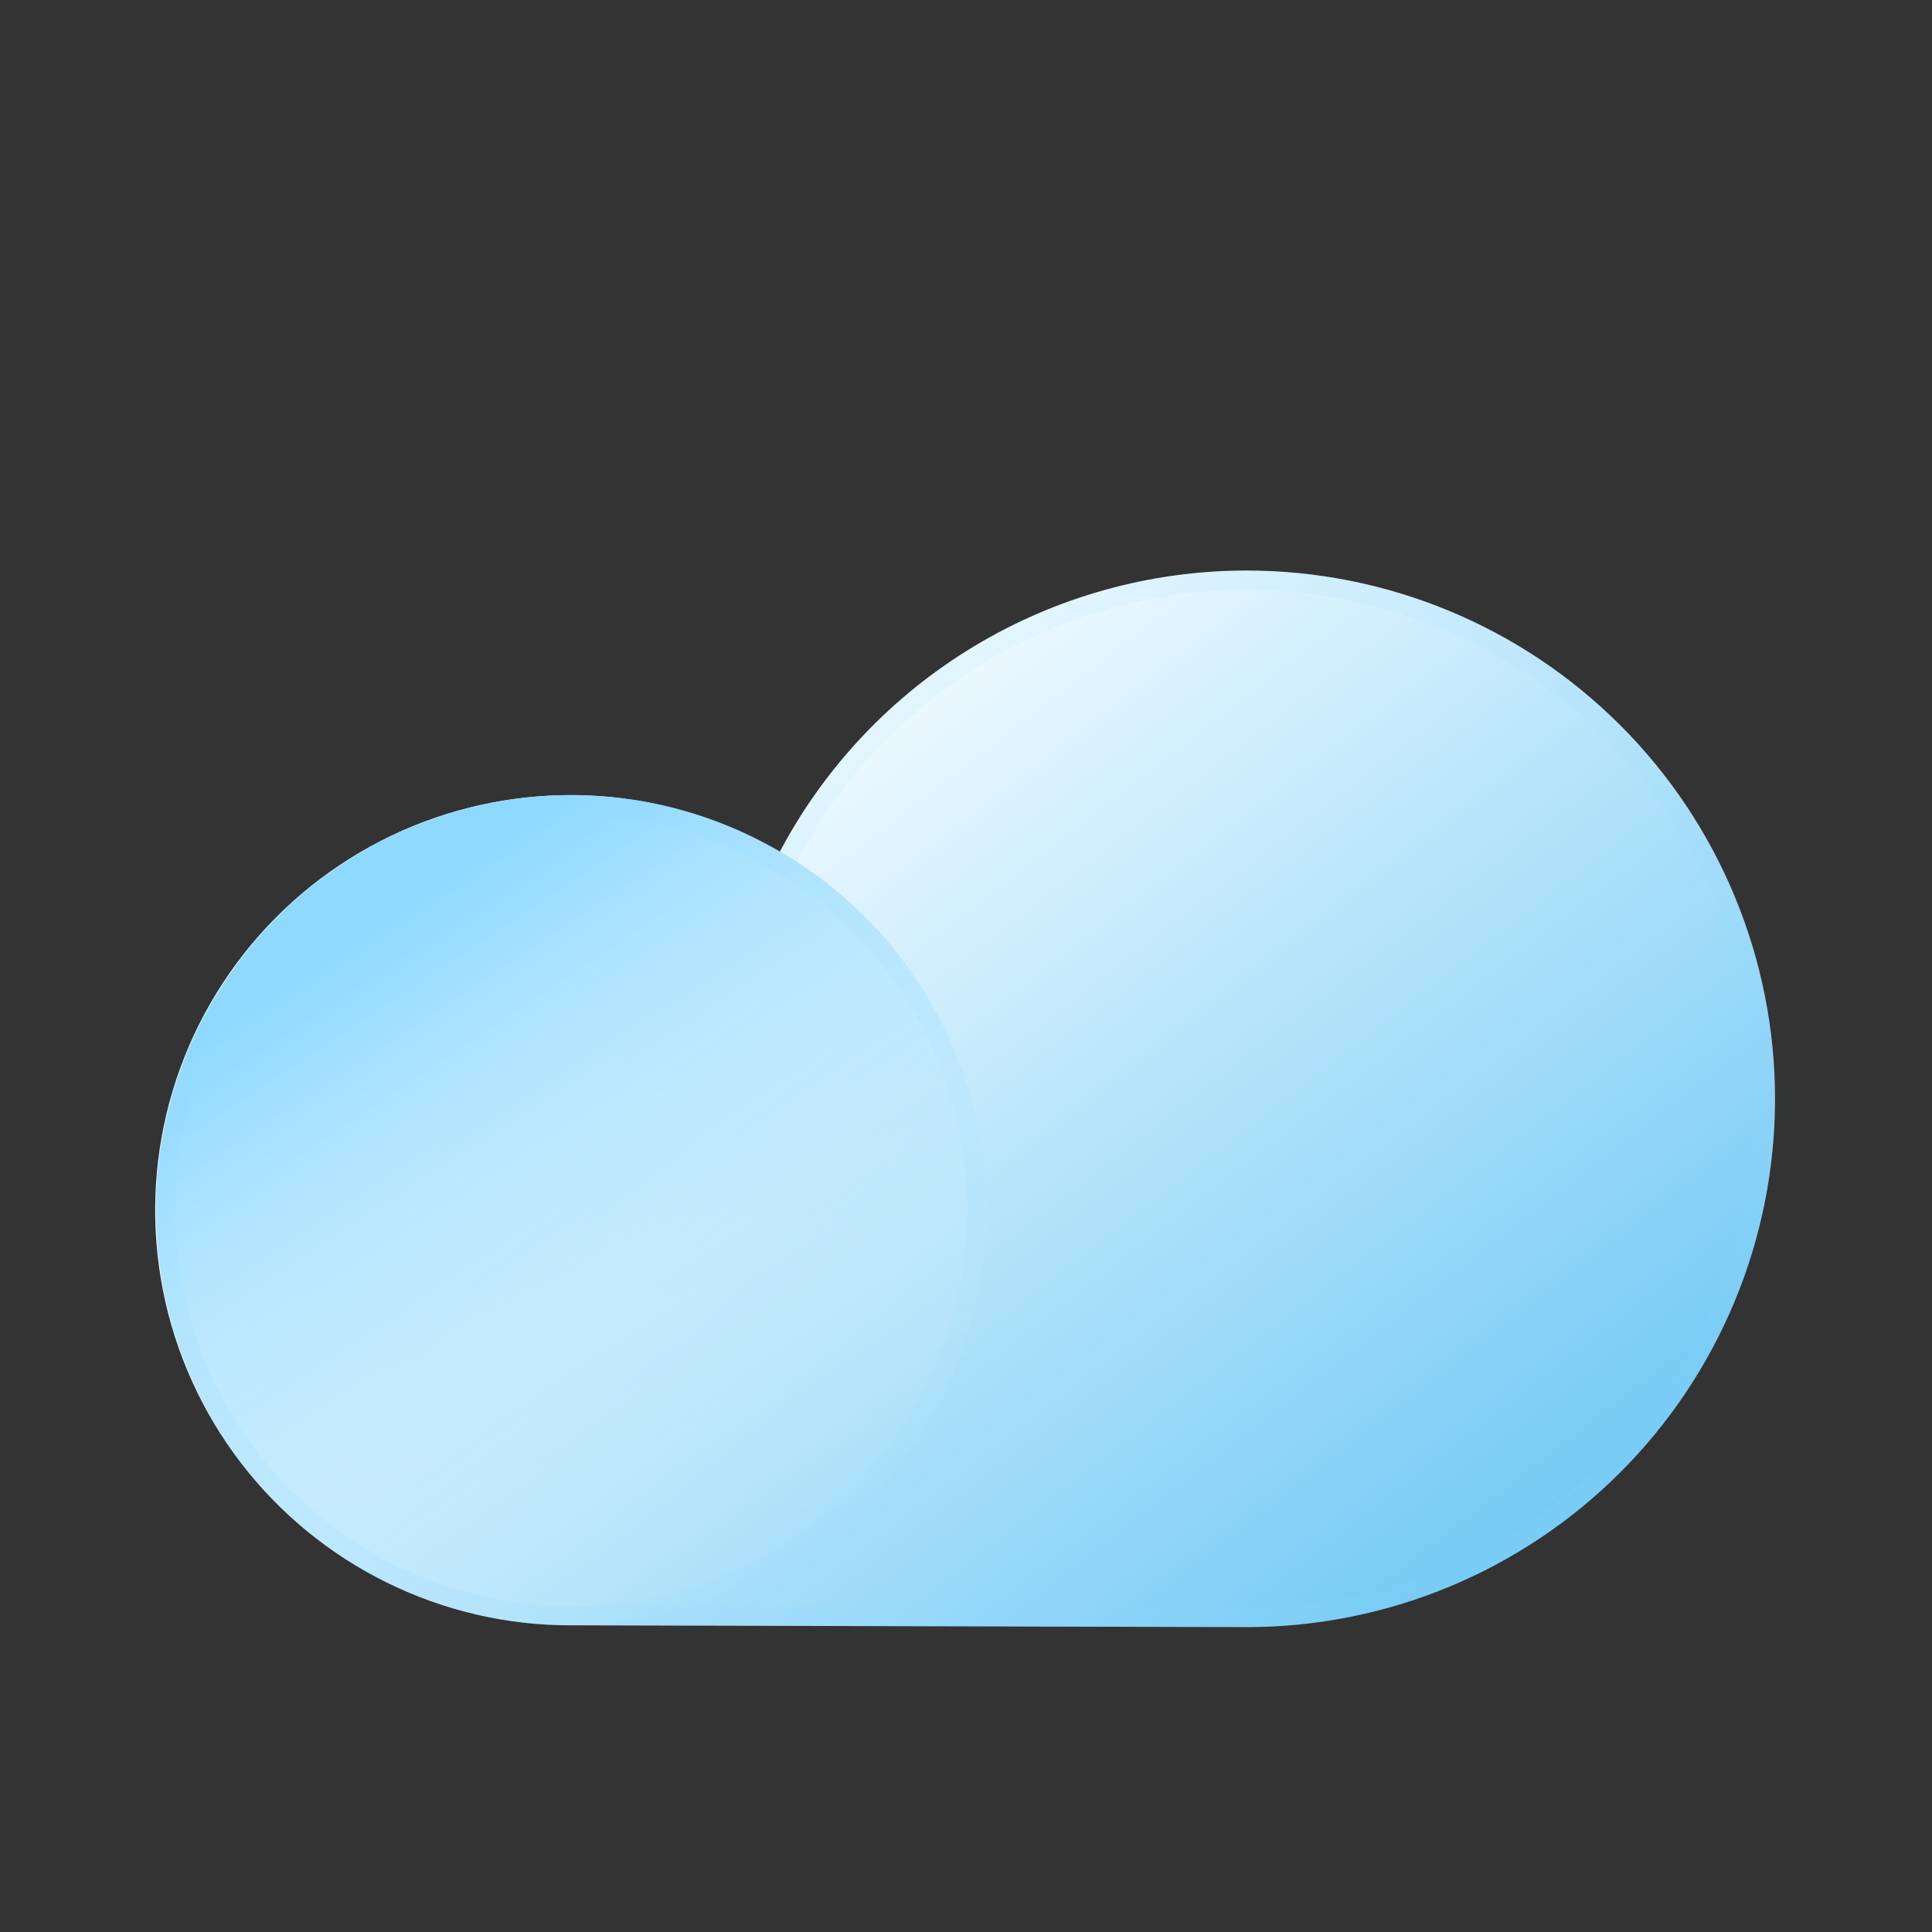 <!-- created by svgstack.com | Attribution is required. --><svg width="100" height="100" viewBox="0 0 100 100" fill="none" xmlns="http://www.w3.org/2000/svg"><rect x="0" y="0" width="100" height="100" fill="#333333" stroke="none"/><path d="M64.531 29.531C59.559 29.53 54.68 30.885 50.42 33.451C46.161 36.017 42.682 39.697 40.359 44.094C37.509 42.427 34.313 41.44 31.019 41.209C27.726 40.978 24.423 41.509 21.368 42.761C18.313 44.013 15.588 45.953 13.403 48.429C11.219 50.905 9.635 53.851 8.774 57.038C7.913 60.226 7.799 63.569 8.439 66.808C9.08 70.047 10.458 73.095 12.467 75.715C14.476 78.335 17.062 80.457 20.025 81.915C22.987 83.374 26.245 84.13 29.547 84.125L64.531 84.219C71.783 84.219 78.738 81.338 83.866 76.21C88.994 71.082 91.875 64.127 91.875 56.875C91.875 49.623 88.994 42.668 83.866 37.54C78.738 32.412 71.783 29.531 64.531 29.531Z" fill="url(#paint0_linear_2002_5)"/><path d="M64.531 30.031H64.531C71.651 30.031 78.478 32.859 83.513 37.894C88.547 42.928 91.375 49.756 91.375 56.875C91.375 63.994 88.547 70.822 83.513 75.856C78.479 80.89 71.651 83.718 64.532 83.719C64.532 83.719 64.532 83.719 64.531 83.719L29.548 83.625L29.546 83.625C26.321 83.63 23.139 82.891 20.245 81.466C17.352 80.042 14.826 77.97 12.864 75.411C10.901 72.852 9.555 69.875 8.93 66.711C8.304 63.547 8.416 60.282 9.257 57.169C10.098 54.056 11.645 51.178 13.778 48.759C15.912 46.341 18.574 44.447 21.558 43.224C24.542 42.001 27.767 41.482 30.984 41.708C34.201 41.934 37.323 42.898 40.107 44.525L40.558 44.789L40.801 44.327C43.082 40.011 46.497 36.399 50.678 33.879C54.86 31.36 59.649 30.03 64.531 30.031Z" stroke="#8FDAFF" stroke-opacity="0.1"/><path d="M35.343 83.333C46.771 80.14 53.447 68.287 50.254 56.86C47.061 45.432 35.209 38.756 23.781 41.949C12.353 45.142 5.677 56.994 8.87 68.422C12.063 79.85 23.916 86.526 35.343 83.333Z" fill="url(#paint1_linear_2002_5)"/><path d="M49.773 56.994C52.891 68.156 46.371 79.733 35.209 82.851C24.047 85.97 12.47 79.449 9.352 68.287C6.233 57.126 12.754 45.549 23.916 42.431C35.078 39.312 46.654 45.832 49.773 56.994Z" stroke="#8FDAFF" stroke-opacity="0.1"/><defs><linearGradient id="paint0_linear_2002_5" x1="71.437" y1="86.547" x2="38.484" y2="43.875" gradientUnits="userSpaceOnUse"><stop stop-color="#77D2FF" stop-opacity="0.95"/><stop offset="1" stop-color="#EAF8FF"/></linearGradient><linearGradient id="paint1_linear_2002_5" x1="21" y1="46" x2="44.5" y2="81.5" gradientUnits="userSpaceOnUse"><stop offset="0.02" stop-color="#8FD9FF"/><stop offset="1" stop-color="#E1F5FF" stop-opacity="0"/></linearGradient></defs></svg> 